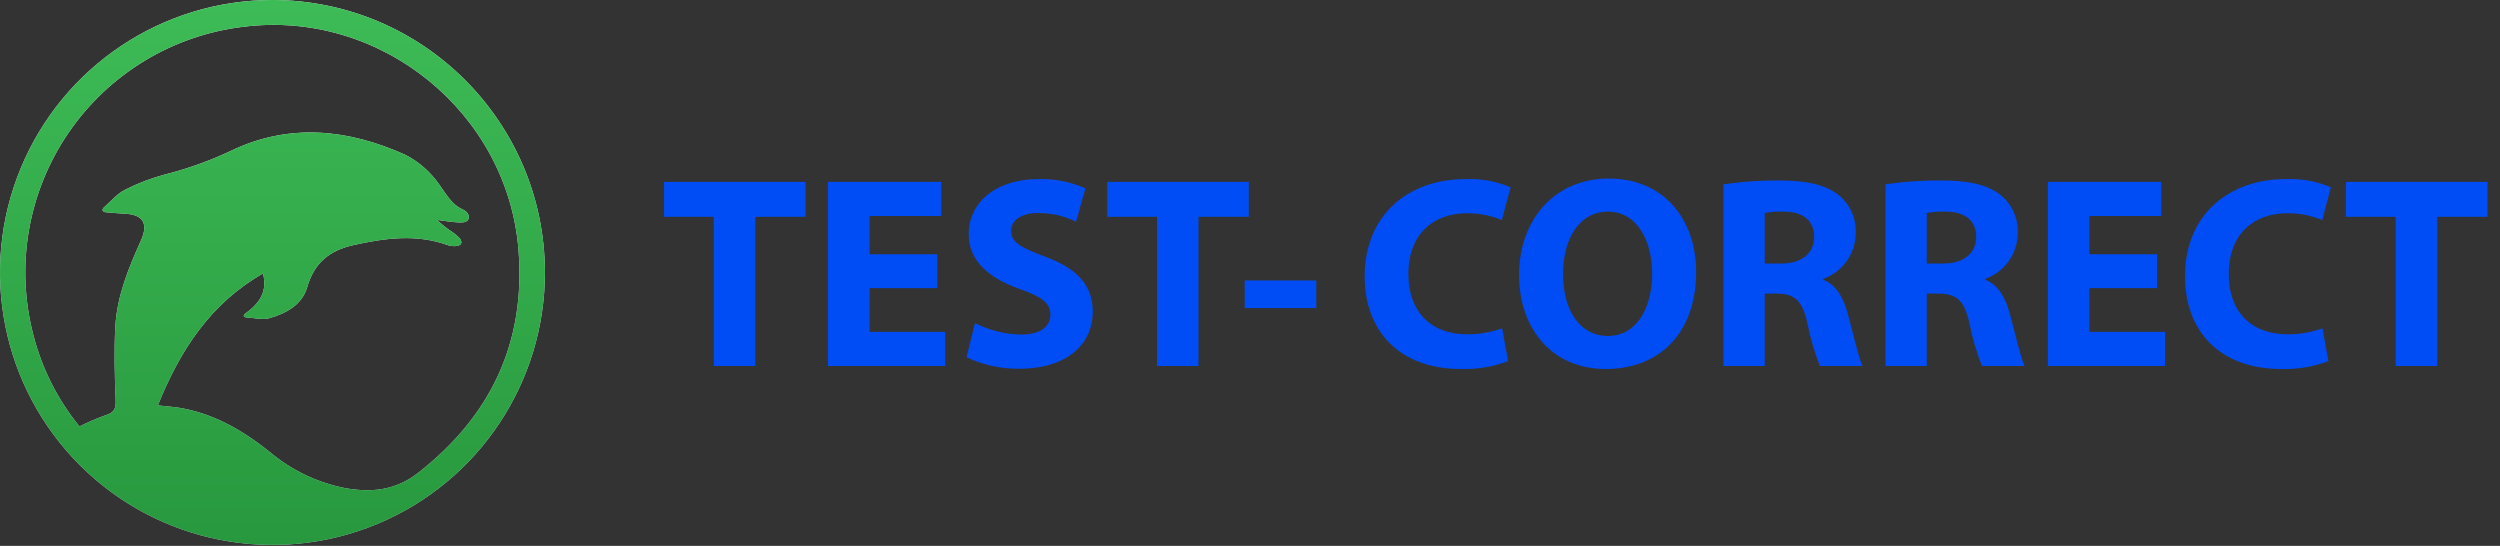 <svg xmlns="http://www.w3.org/2000/svg" xmlns:xlink="http://www.w3.org/1999/xlink" width="229" height="50" viewBox="0 0 229 50">
    <rect x="0" y="0" width="229" height="50" fill="#333333" stroke="none"/>
    <defs>
        <linearGradient id="emcsa9tkoa" x1="50%" x2="50%" y1="0%" y2="100%">
            <stop offset="0%" stop-color="#F0F2F5"/>
            <stop offset="100%" stop-color="#C8D0E2"/>
        </linearGradient>
        <linearGradient id="y5wokdfqmc" x1="49.294%" x2="49.294%" y1="99.294%" y2=".706%">
            <stop offset="0%" stop-color="#27973D"/>
            <stop offset="100%" stop-color="#3DBB56"/>
        </linearGradient>
        <path id="ahldvn01jb" d="M49.917 24.898C49.941 35 43.875 44.12 34.549 48c-9.326 3.882-20.072 1.759-27.221-5.377-7.15-7.135-9.293-17.877-5.43-27.21C5.761 6.08 14.87-.005 24.971 0c13.747.026 24.893 11.15 24.946 24.898M14.459 37.136c.749.08 1.294.115 1.827.195 3.235.501 5.944 2.084 8.453 4.092 1.966 1.652 4.318 2.78 6.838 3.28 2.427.441 4.645.237 6.733-1.398 6.667-5.211 9.851-11.955 9.184-20.396C46.5 10.293 34.86.883 22.322 2.45c-6.508.77-12.365 4.32-16.059 9.735C2.57 17.598 1.4 24.345 3.057 30.687c.782 3.063 2.223 5.92 4.222 8.37.785-.39 1.591-.735 2.416-1.03.771-.23.93-.609.899-1.392-.09-2.243-.153-4.498-.03-6.74.154-2.79 1.22-5.355 2.354-7.88.694-1.543.179-2.362-1.477-2.437-.61-.026-1.222-.094-1.832-.144-.256-.098-.265-.198-.13-.394.643-.562 1.21-1.267 1.949-1.645 1.18-.602 2.42-1.077 3.701-1.417 2.07-.525 4.084-1.248 6.015-2.158 5.338-2.573 10.748-2 15.986.362 1.238.635 2.302 1.565 3.096 2.708.654.894 1.15 1.868 2.208 2.32.384.17.637.594.459.9-.178.307-.621.273-.925.262-.65-.027-1.297-.15-1.945-.23.456.427.949.814 1.471 1.156.31.254.864.601.754.974-.112.371-.91.3-1.261.172-2.858-1.023-5.68-.637-8.546-.008-2.24.492-3.653 1.612-4.31 3.899-.451 1.56-1.914 2.369-3.413 2.8-.673.2-1.466-.027-2.202-.064-.213-.051-.247-.117-.093-.316 1.255-.895 2.12-1.964 1.669-3.706-4.803 2.741-7.594 7.027-9.633 12.087"/>
    </defs>
    <g fill="none" fill-rule="evenodd">
        <g>
            <g>
                <path fill="#004DF5" fill-rule="nonzero" d="M65.38 19.859L60.825 19.859 60.825 16.656 73.789 16.656 73.789 19.859 69.185 19.859 69.185 33.527 65.38 33.527zM85.854 26.392L79.648 26.392 79.648 30.397 86.58 30.397 86.58 33.527 75.844 33.527 75.844 16.656 86.231 16.656 86.231 19.785 79.648 19.785 79.648 23.288 85.854 23.288zM89.31 29.596c1.311.669 2.758 1.028 4.23 1.051 1.753 0 2.678-.726 2.678-1.827 0-1.051-.802-1.651-2.828-2.352-2.803-1.002-4.656-2.554-4.656-5.007 0-2.878 2.428-5.055 6.383-5.055 1.48-.043 2.952.248 4.305.85l-.852 3.054c-1.09-.532-2.29-.807-3.503-.8-1.651 0-2.453.775-2.453 1.626 0 1.078.926 1.552 3.128 2.378 2.978 1.1 4.356 2.653 4.356 5.03 0 2.83-2.153 5.232-6.784 5.232-1.652.013-3.286-.346-4.78-1.052l.776-3.128zM105.981 19.859L101.424 19.859 101.424 16.656 114.389 16.656 114.389 19.859 109.785 19.859 109.785 33.527 105.981 33.527zM120.574 25.692L120.574 28.22 114.015 28.22 114.015 25.692zM138.143 33.076c-1.373.521-2.836.768-4.305.725-5.831 0-8.834-3.654-8.834-8.46 0-5.757 4.105-8.935 9.21-8.935 1.423-.062 2.843.194 4.155.75l-.8 3.005c-1.014-.426-2.105-.639-3.204-.626-3.004 0-5.356 1.827-5.356 5.581 0 3.378 2 5.506 5.38 5.506 1.092.01 2.177-.176 3.203-.55l.551 3.004zM155.366 24.917c0 5.555-3.33 8.884-8.286 8.884-4.98 0-7.934-3.78-7.934-8.61 0-5.056 3.254-8.835 8.21-8.835 5.181 0 8.01 3.878 8.01 8.56zm-12.19.2c0 3.328 1.551 5.656 4.105 5.656 2.578 0 4.054-2.453 4.054-5.733 0-3.052-1.427-5.655-4.054-5.655-2.603 0-4.105 2.452-4.105 5.731zM157.87 16.881c1.682-.246 3.38-.363 5.08-.35 2.503 0 4.255.376 5.456 1.326 1.065.863 1.652 2.185 1.578 3.554-.035 1.863-1.222 3.509-2.98 4.13v.076c1.177.474 1.829 1.576 2.253 3.128.525 1.927 1.026 4.13 1.352 4.782h-3.904c-.502-1.273-.888-2.588-1.151-3.93-.476-2.13-1.202-2.68-2.78-2.704h-1.125v6.634h-3.78V16.88zm3.779 7.259h1.5c1.904 0 3.03-.951 3.03-2.428 0-1.527-1.05-2.327-2.805-2.327-.578-.025-1.157.017-1.725.124v4.631zM172.713 16.881c1.682-.246 3.38-.363 5.08-.35 2.503 0 4.255.376 5.456 1.326 1.065.863 1.652 2.185 1.579 3.554-.035 1.863-1.223 3.509-2.98 4.13v.076c1.175.474 1.827 1.576 2.253 3.128.525 1.927 1.026 4.13 1.35 4.782h-3.904c-.5-1.273-.886-2.589-1.15-3.93-.475-2.13-1.201-2.68-2.779-2.704h-1.125v6.634h-3.78V16.88zm3.78 7.259h1.5c1.902 0 3.029-.951 3.029-2.428 0-1.527-1.05-2.327-2.804-2.327-.578-.025-1.157.017-1.725.124v4.631zM197.591 26.392L191.386 26.392 191.386 30.397 198.318 30.397 198.318 33.527 187.582 33.527 187.582 16.656 197.969 16.656 197.969 19.785 191.386 19.785 191.386 23.288 197.591 23.288zM213.286 33.076c-1.374.521-2.836.768-4.305.725-5.83 0-8.835-3.654-8.835-8.46 0-5.757 4.106-8.935 9.21-8.935 1.425-.062 2.844.194 4.156.75l-.8 3.005c-1.014-.426-2.104-.639-3.204-.626-3.004 0-5.356 1.827-5.356 5.581 0 3.378 2 5.506 5.38 5.506 1.093.01 2.178-.176 3.204-.55l.55 3.004zM219.445 19.859L214.889 19.859 214.889 16.656 227.853 16.656 227.853 19.859 223.25 19.859 223.25 33.527 219.445 33.527z" transform="translate(-120 -10) translate(120 10)"/>
                <g transform="translate(-120 -10) translate(120 10)">
                    <use fill="url(#emcsa9tkoa)" xlink:href="#ahldvn01jb"/>
                    <use fill="url(#y5wokdfqmc)" xlink:href="#ahldvn01jb"/>
                </g>
            </g>
        </g>
    </g>
</svg>
